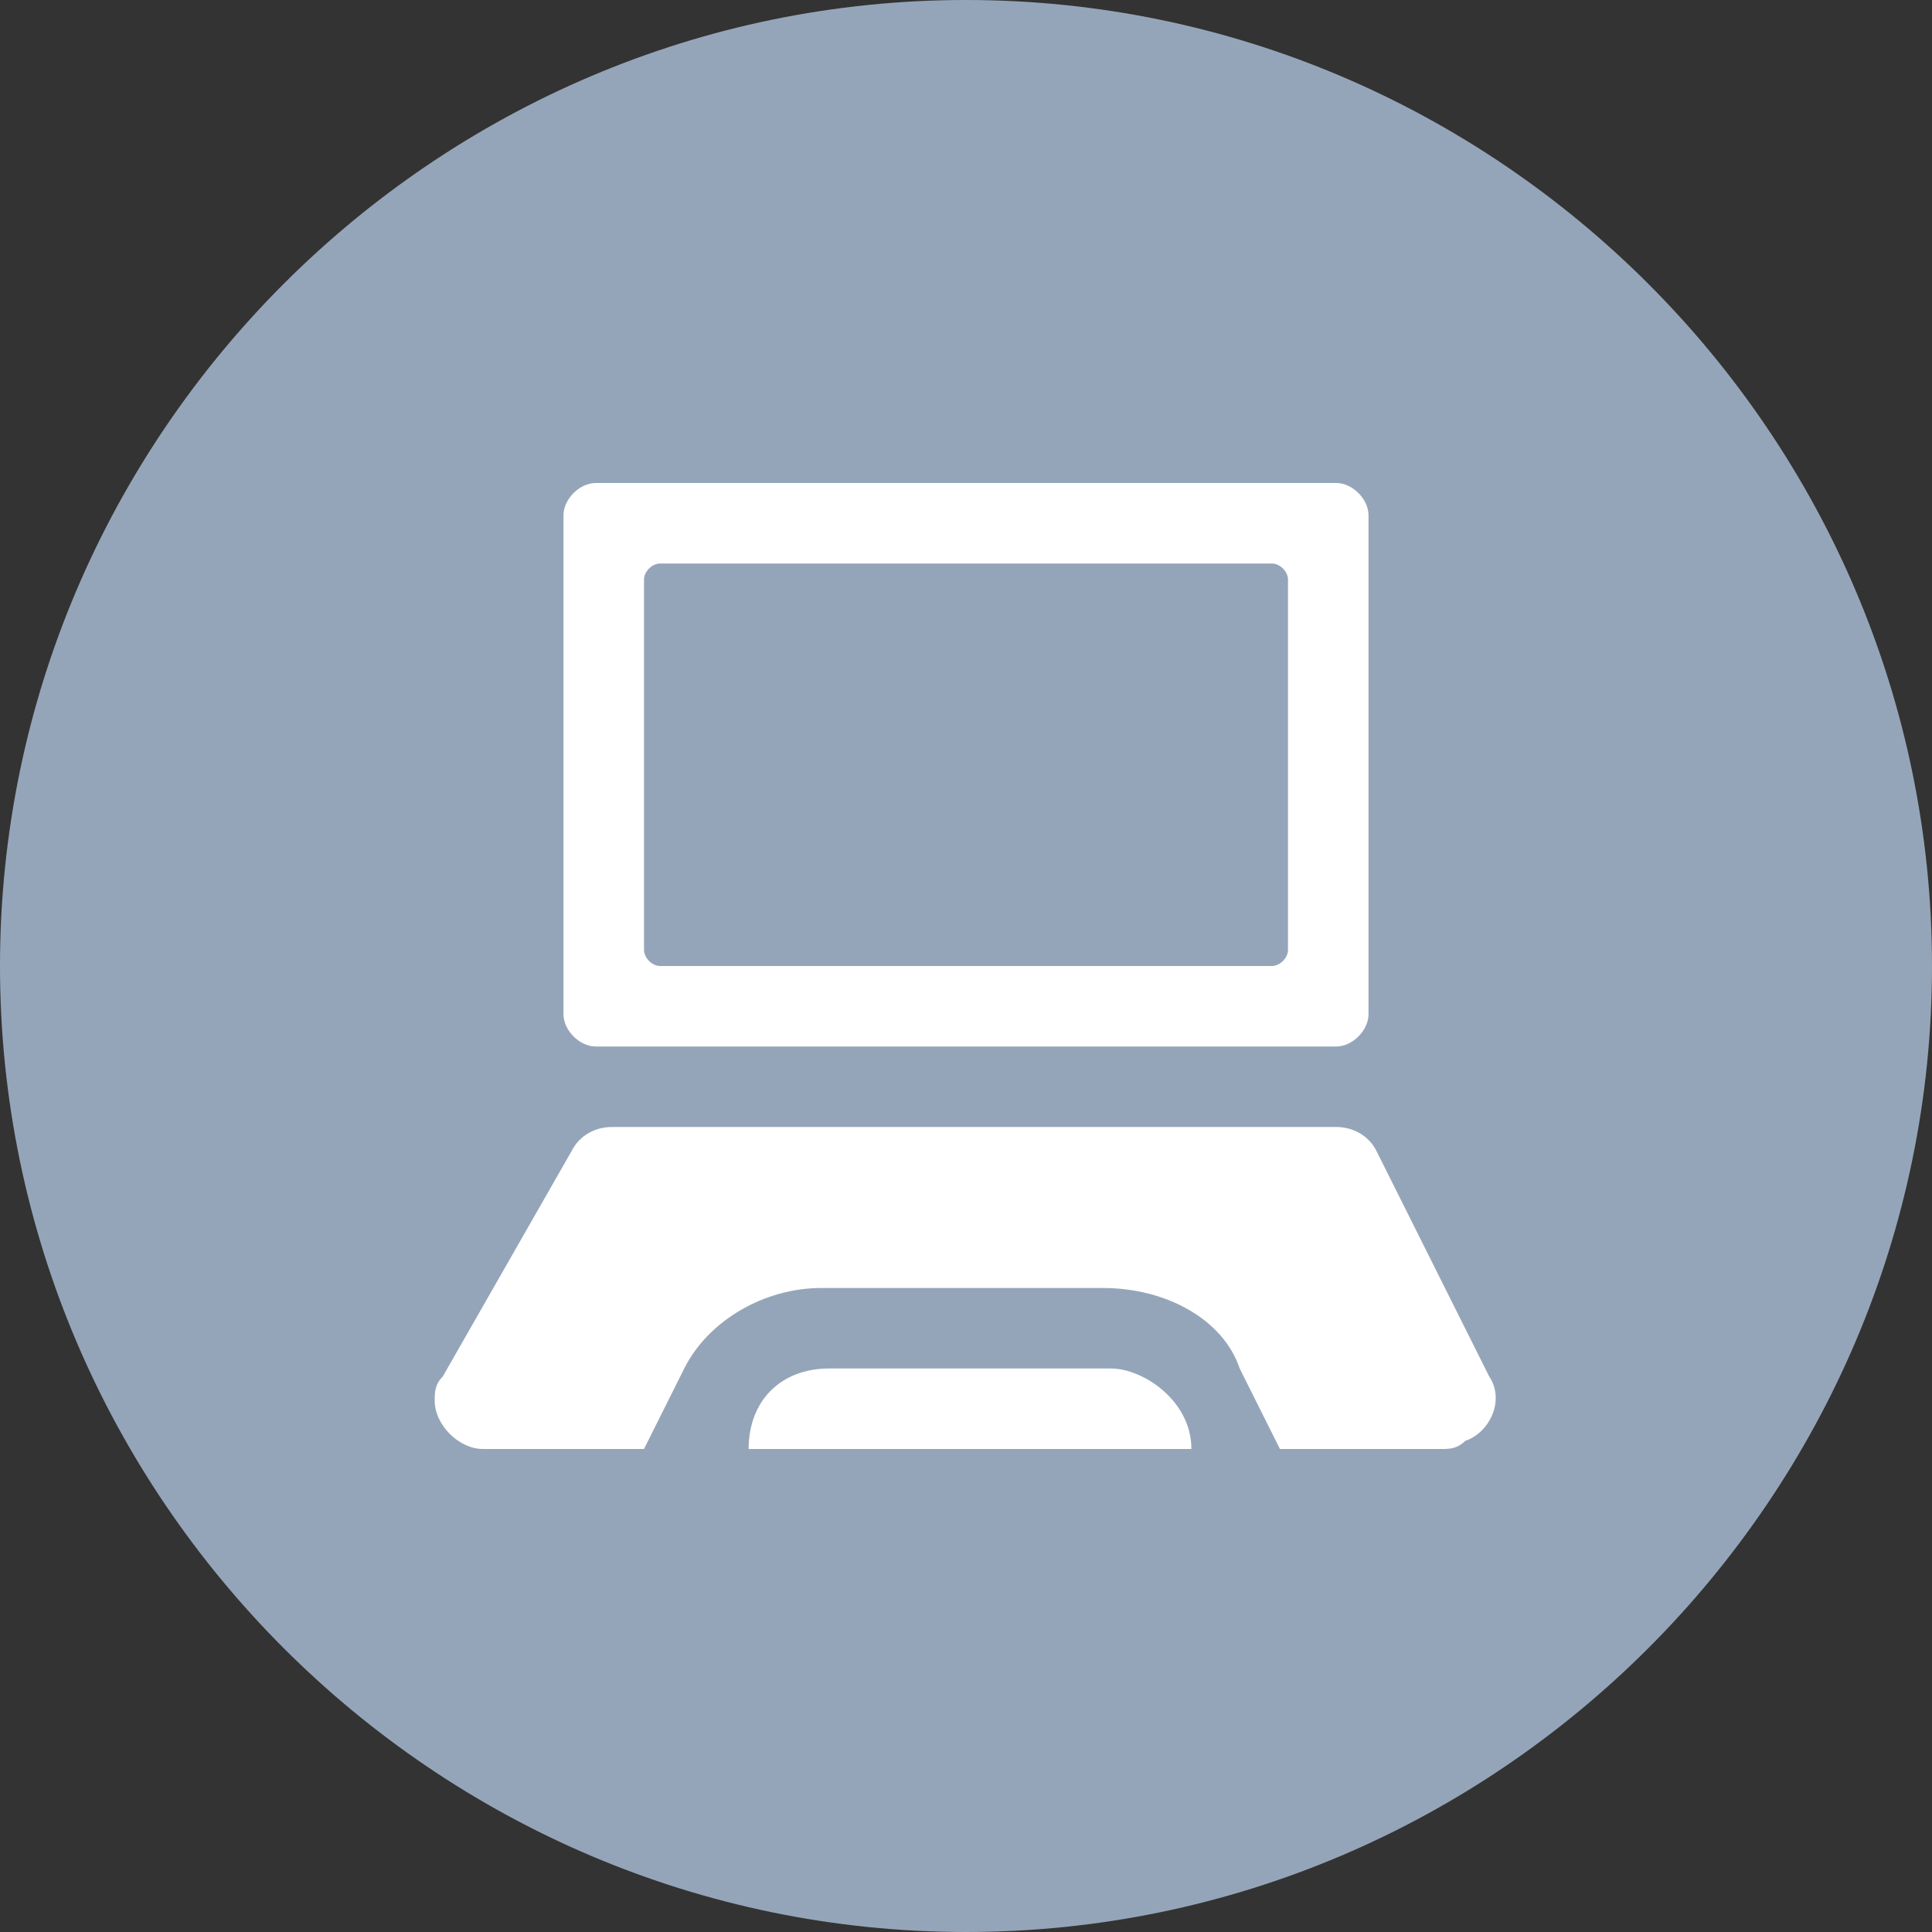 <svg xmlns="http://www.w3.org/2000/svg" viewBox="0 0 24 24"><rect x="0" y="0" width="24" height="24" fill="#333333" stroke="none"/><path d="M12 0C5.4 0 0 5.4 0 12s5.4 12 12 12 12-5.4 12-12S18.6 0 12 0z" fill-rule="evenodd" clip-rule="evenodd" fill="#95a5b9"/><path d="M7.4 13h9.2c.2 0 .4-.2.4-.4V6.4c0-.2-.2-.4-.4-.4H7.4c-.2 0-.4.2-.4.4v6.2c0 .2.2.4.4.4zM8 7.2c0-.1.1-.2.2-.2h7.6c.1 0 .2.1.2.2v4.6c0 .1-.1.2-.2.2H8.2c-.1 0-.2-.1-.2-.2V7.2zm10.5 9.9l-1.4-2.8c-.1-.2-.3-.3-.5-.3h-9c-.2 0-.4.1-.5.3l-1.6 2.8c-.1.1-.1.2-.1.3 0 .3.3.6.6.6h2l.5-1c.3-.6 1-1 1.7-1h3.5c.8 0 1.5.4 1.7 1l.5 1h2c.1 0 .2 0 .3-.1.3-.1.5-.5.3-.8zm-4.7-.1h-3.5c-.6 0-1 .4-1 1h5.5c0-.6-.6-1-1-1z" fill-rule="evenodd" clip-rule="evenodd" fill="#fff"/></svg>